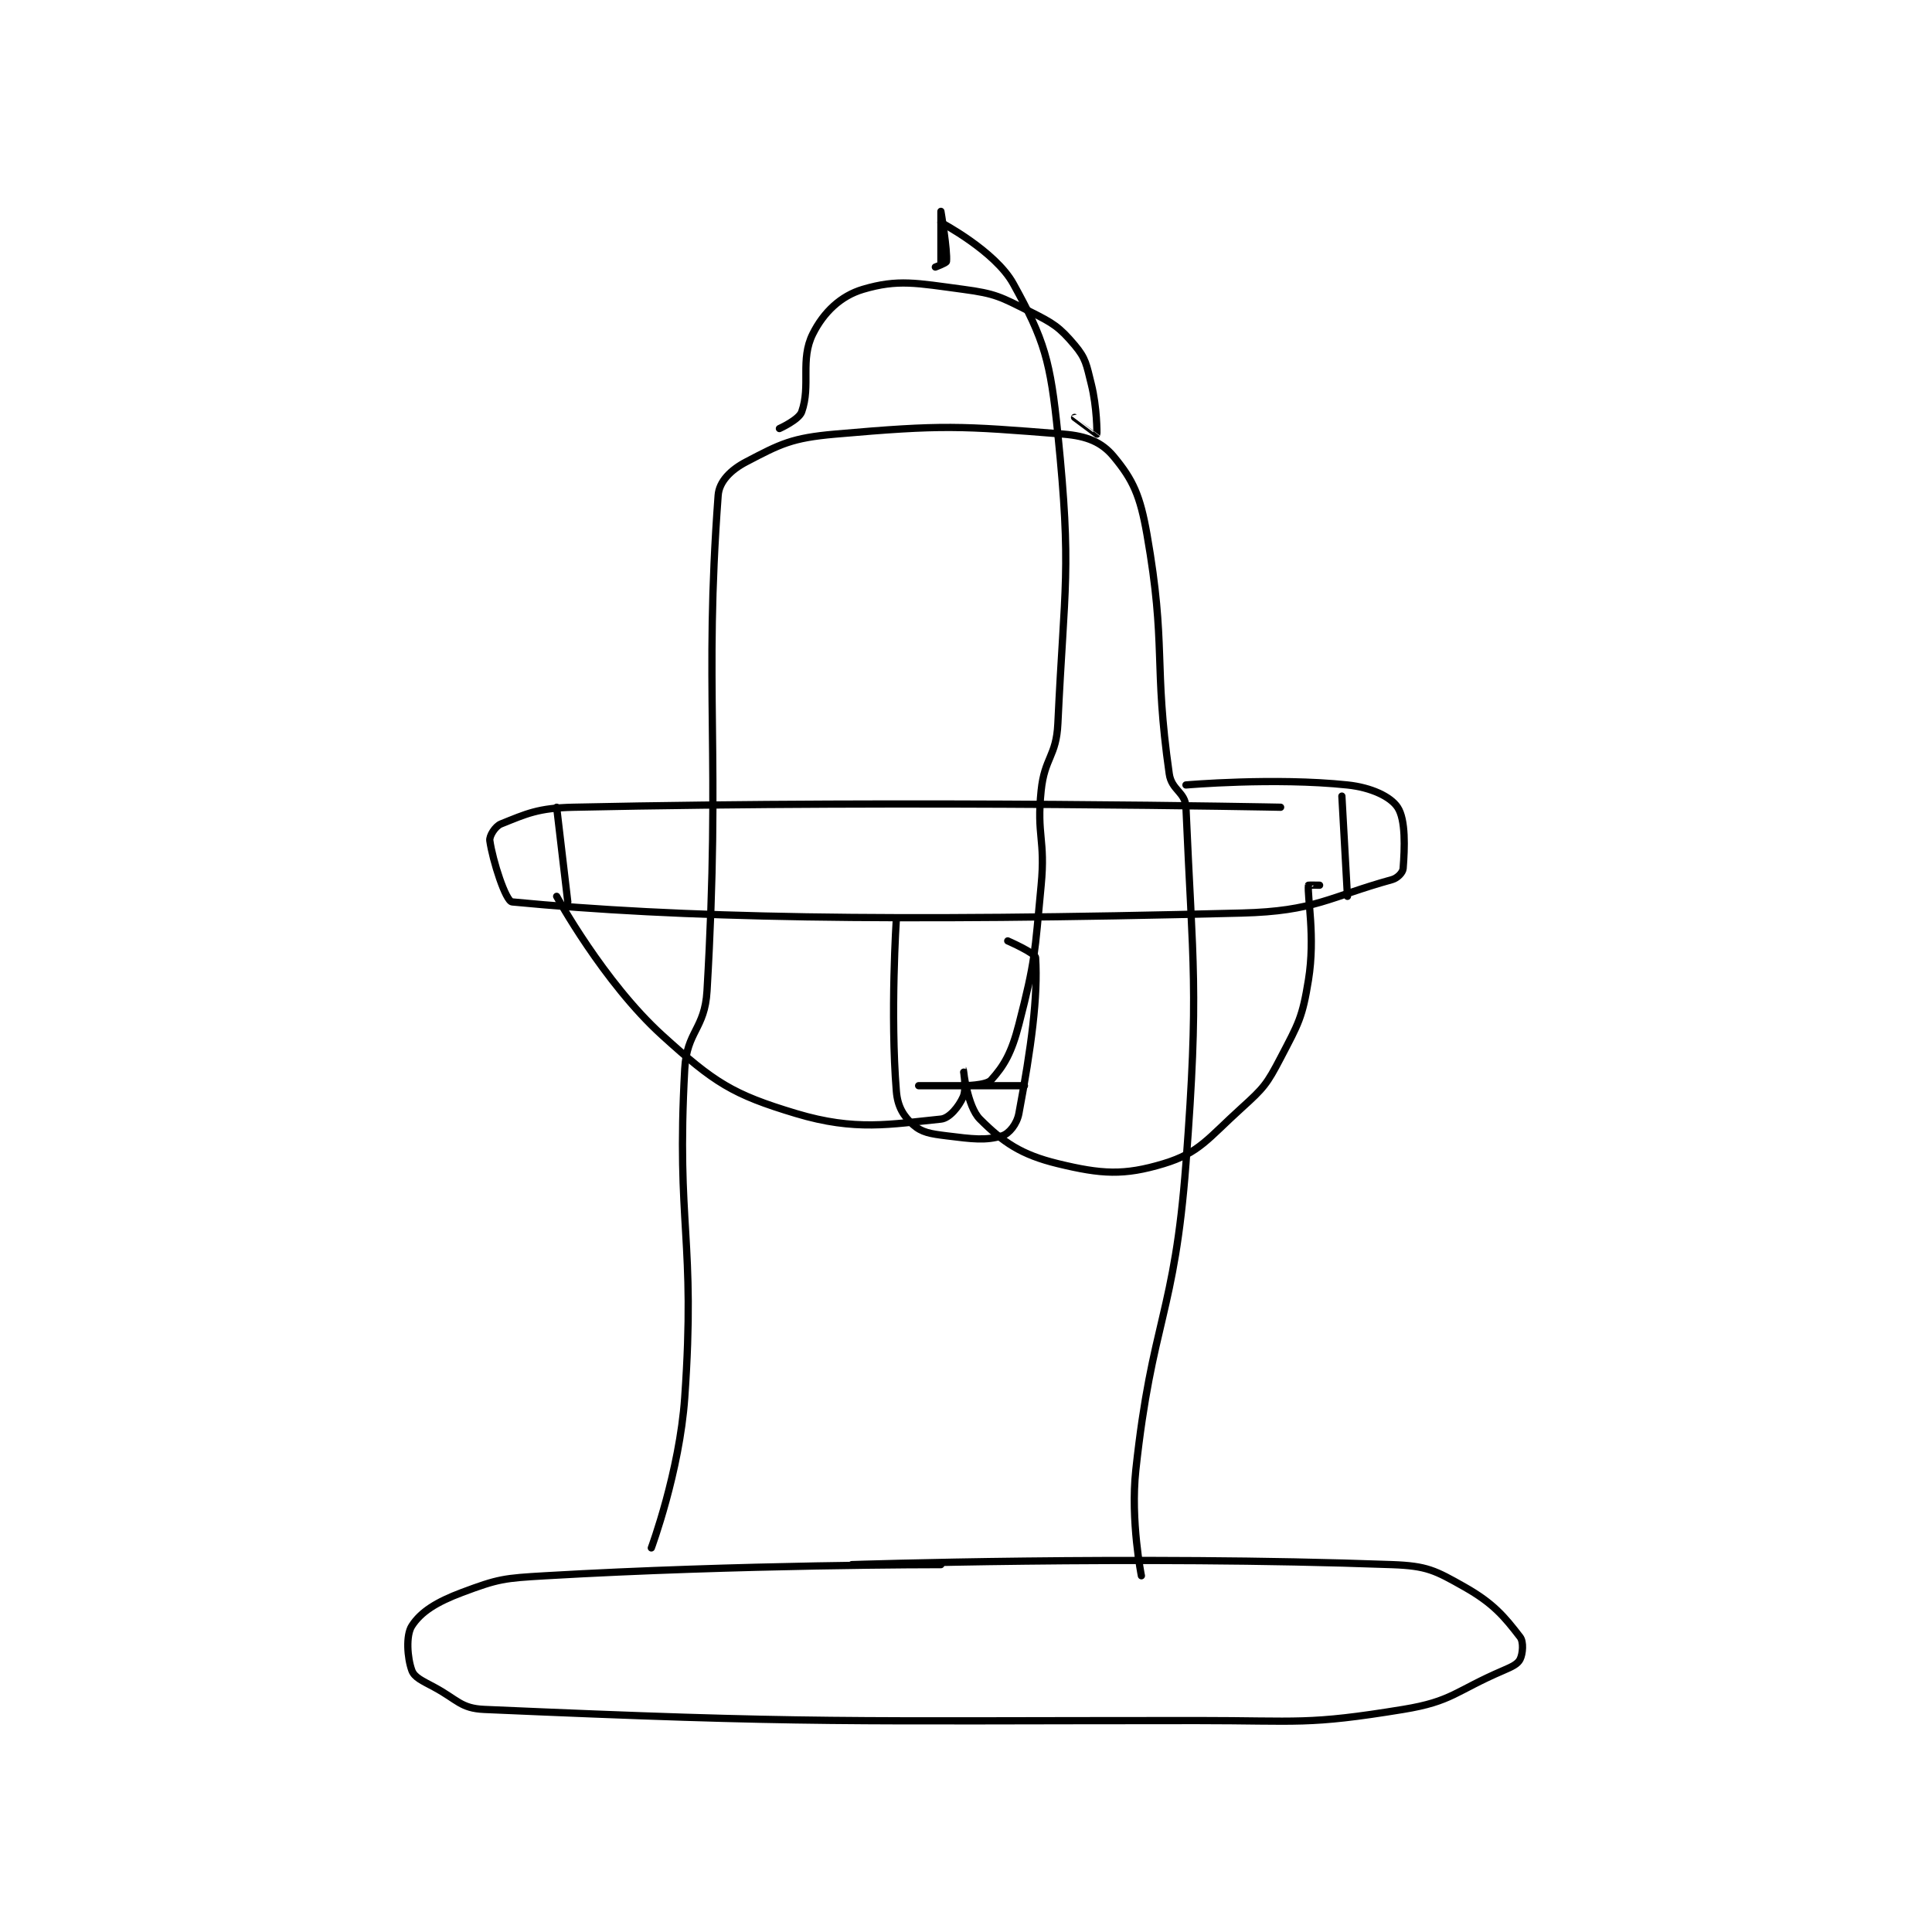 <?xml version="1.0" encoding="utf-8"?>
<!DOCTYPE svg PUBLIC "-//W3C//DTD SVG 1.1//EN" "http://www.w3.org/Graphics/SVG/1.1/DTD/svg11.dtd">
<svg viewBox="0 0 800 800" preserveAspectRatio="xMinYMin meet" xmlns="http://www.w3.org/2000/svg" version="1.1">
<g fill="none" stroke="black" stroke-linecap="round" stroke-linejoin="round" stroke-width="1.301">
<g transform="translate(170.541,87.52) scale(2.306) translate(-183,-113)">
<path id="0" d="M262 356 C262 356 312.682 354.316 359 356 C365.277 356.228 366.741 357.028 372 360 C377.199 362.938 379.191 365.349 382 369 C382.673 369.875 382.483 372.033 382 373 C381.577 373.846 380.591 374.318 379 375 C370.336 378.713 369.865 380.549 361 382 C343.717 384.828 342.455 384 324 384 C260.155 384 254.912 384.58 196 382 C191.78 381.815 191.215 380.269 187 378 C184.878 376.857 183.458 376.259 183 375 C182.178 372.739 181.9 368.71 183 367 C184.62 364.48 187.433 362.713 192 361 C198.546 358.545 199.546 358.433 207 358 C241.934 355.969 278 356 278 356 "/>
<path id="1" d="M226 353 C226 353 231.071 339.32 232 326 C234 297.338 230.45 295.291 232 267 C232.374 260.182 235.6 259.863 236 253 C238.503 210.026 235.405 199.211 238 164 C238.185 161.485 240.295 159.417 243 158 C249.184 154.761 251.21 153.683 259 153 C278.428 151.296 281.348 151.508 300 153 C304.24 153.339 306.876 154.451 309 157 C312.509 161.211 313.78 164.047 315 171 C318.541 191.186 316.154 194.077 319 214 C319.42 216.94 321.882 217.256 322 220 C323.228 248.658 324.375 252.598 322 284 C319.934 311.32 315.922 311.969 313 339 C312.014 348.123 314 358 314 358 "/>
<path id="2" d="M322 216 C322 216 337.868 214.618 351 216 C355.266 216.449 358.724 218.086 360 220 C361.489 222.233 361.281 227.348 361 231 C360.945 231.72 360.007 232.722 359 233 C347.686 236.121 345.2 238.666 332 239 C268.337 240.612 230.879 239.877 201 237 C199.848 236.889 197.513 229.594 197 226 C196.88 225.157 197.971 223.412 199 223 C203.567 221.173 205.637 220.136 212 220 C273.856 218.674 339 220 339 220 "/>
<path id="3" d="M270 240 C270 240 268.88 257.184 270 271 C270.226 273.783 271.304 275.493 273 277 C274.583 278.407 276.079 278.635 279 279 C283.674 279.584 286.077 279.899 289 279 C290.237 278.62 291.643 276.905 292 275 C294.236 263.076 295.45 253.982 295 247 C294.946 246.166 290 244 290 244 "/>
<path id="4" d="M249 152 C249 152 252.496 150.429 253 149 C254.681 144.236 252.668 139.664 255 135 C256.943 131.113 260.01 128.182 264 127 C270.316 125.129 273.605 125.881 282 127 C287.845 127.779 288.684 128.342 294 131 C298.177 133.089 299.258 133.759 302 137 C304.048 139.421 304.127 140.508 305 144 C306.042 148.168 306.042 152.916 306 153 C305.995 153.01 302 150 302 150 "/>
<path id="5" d="M277 123 C277 123 278.973 122.269 279 122 C279.2 120.005 278 113 278 113 C278 113 278 122 278 122 "/>
<path id="6" d="M209 220 L211 237 "/>
<path id="7" d="M350 218 L351 236 "/>
<path id="8" d="M274 270 L293 270 "/>
<path id="9" d="M209 236 C209 236 217.422 251.406 228 261 C237.315 269.449 240.54 271.562 252 275 C262.688 278.207 268.959 276.904 278 276 C279.536 275.846 281.219 273.757 282 272 C282.676 270.479 281.999 266.999 282 267 C282.002 267.002 282.716 273.716 285 276 C289.188 280.188 292.432 282.408 299 284 C306.829 285.898 310.844 286.168 318 284 C324.414 282.056 325.924 279.497 332 274 C335.992 270.388 336.534 269.726 339 265 C342.237 258.796 342.903 257.801 344 251 C345.26 243.191 343.753 236.096 344 234 C344.003 233.971 346 234 346 234 "/>
<path id="10" d="M282 270 C282 270 286.101 269.989 287 269 C289.357 266.407 290.701 264.051 292 259 C294.996 247.35 294.817 246.419 296 234 C296.792 225.682 295.156 225.161 296 217 C296.611 211.09 298.724 210.877 299 205 C300.18 179.826 301.5 177.687 299 153 C297.663 139.797 296.606 136.144 291 126 C287.756 120.129 278 115 278 115 "/>
</g>
</g>
</svg>

